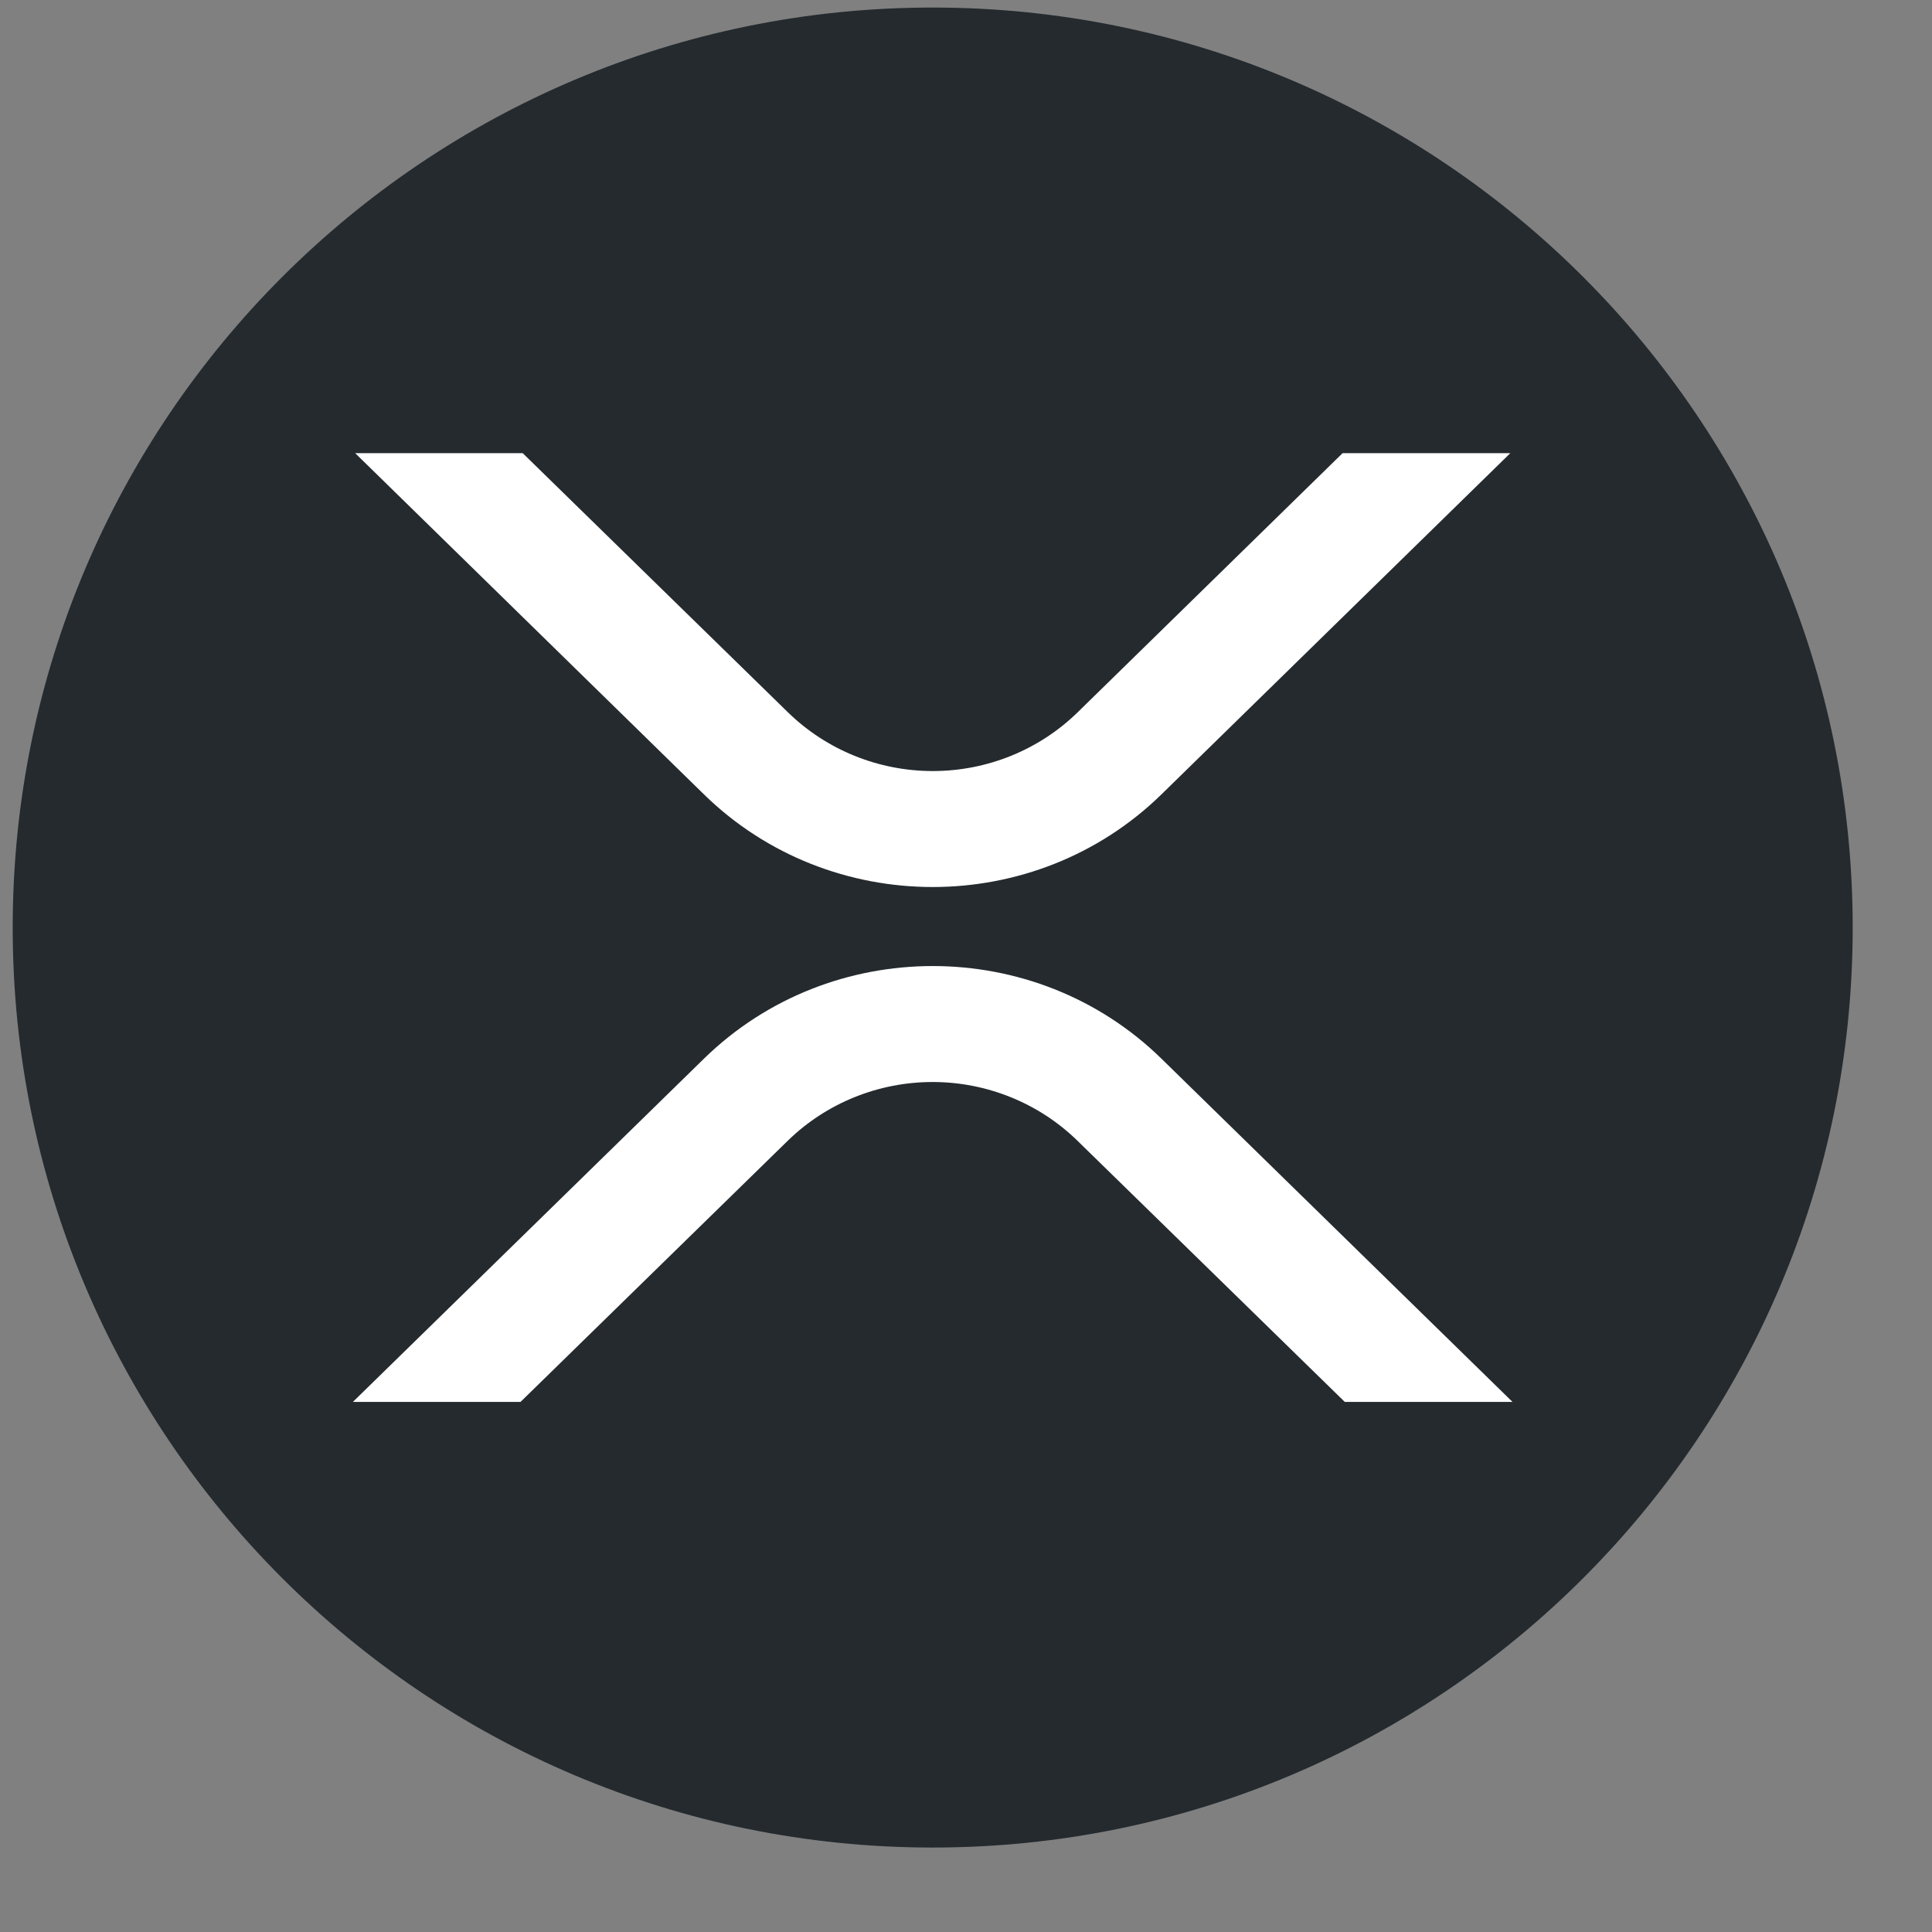 <svg width="21" height="21" viewBox="0 0 21 21" fill="none" xmlns="http://www.w3.org/2000/svg">
<rect x="0" y="0" width="21" height="21" fill="#808080" stroke="none"/>
<path d="M10.138 20.082C15.661 20.082 20.138 15.605 20.138 10.082C20.138 4.559 15.661 0.082 10.138 0.082C4.615 0.082 0.138 4.559 0.138 10.082C0.138 15.605 4.615 20.082 10.138 20.082Z" fill="#242A2E"/>
<path d="M5.682 4.926H3.861L7.652 8.635C9.025 9.977 11.25 9.977 12.624 8.635L16.416 4.926H14.593L11.713 7.743C11.294 8.152 10.728 8.381 10.139 8.381C9.55 8.381 8.984 8.152 8.565 7.743L5.682 4.926Z" fill="white"/>
<path d="M14.617 15.238H16.44L12.624 11.507C11.252 10.165 9.026 10.165 7.652 11.507L3.836 15.238H5.658L8.563 12.399C8.982 11.99 9.548 11.761 10.137 11.761C10.726 11.761 11.292 11.99 11.711 12.399L14.617 15.238Z" fill="white"/>
</svg>
